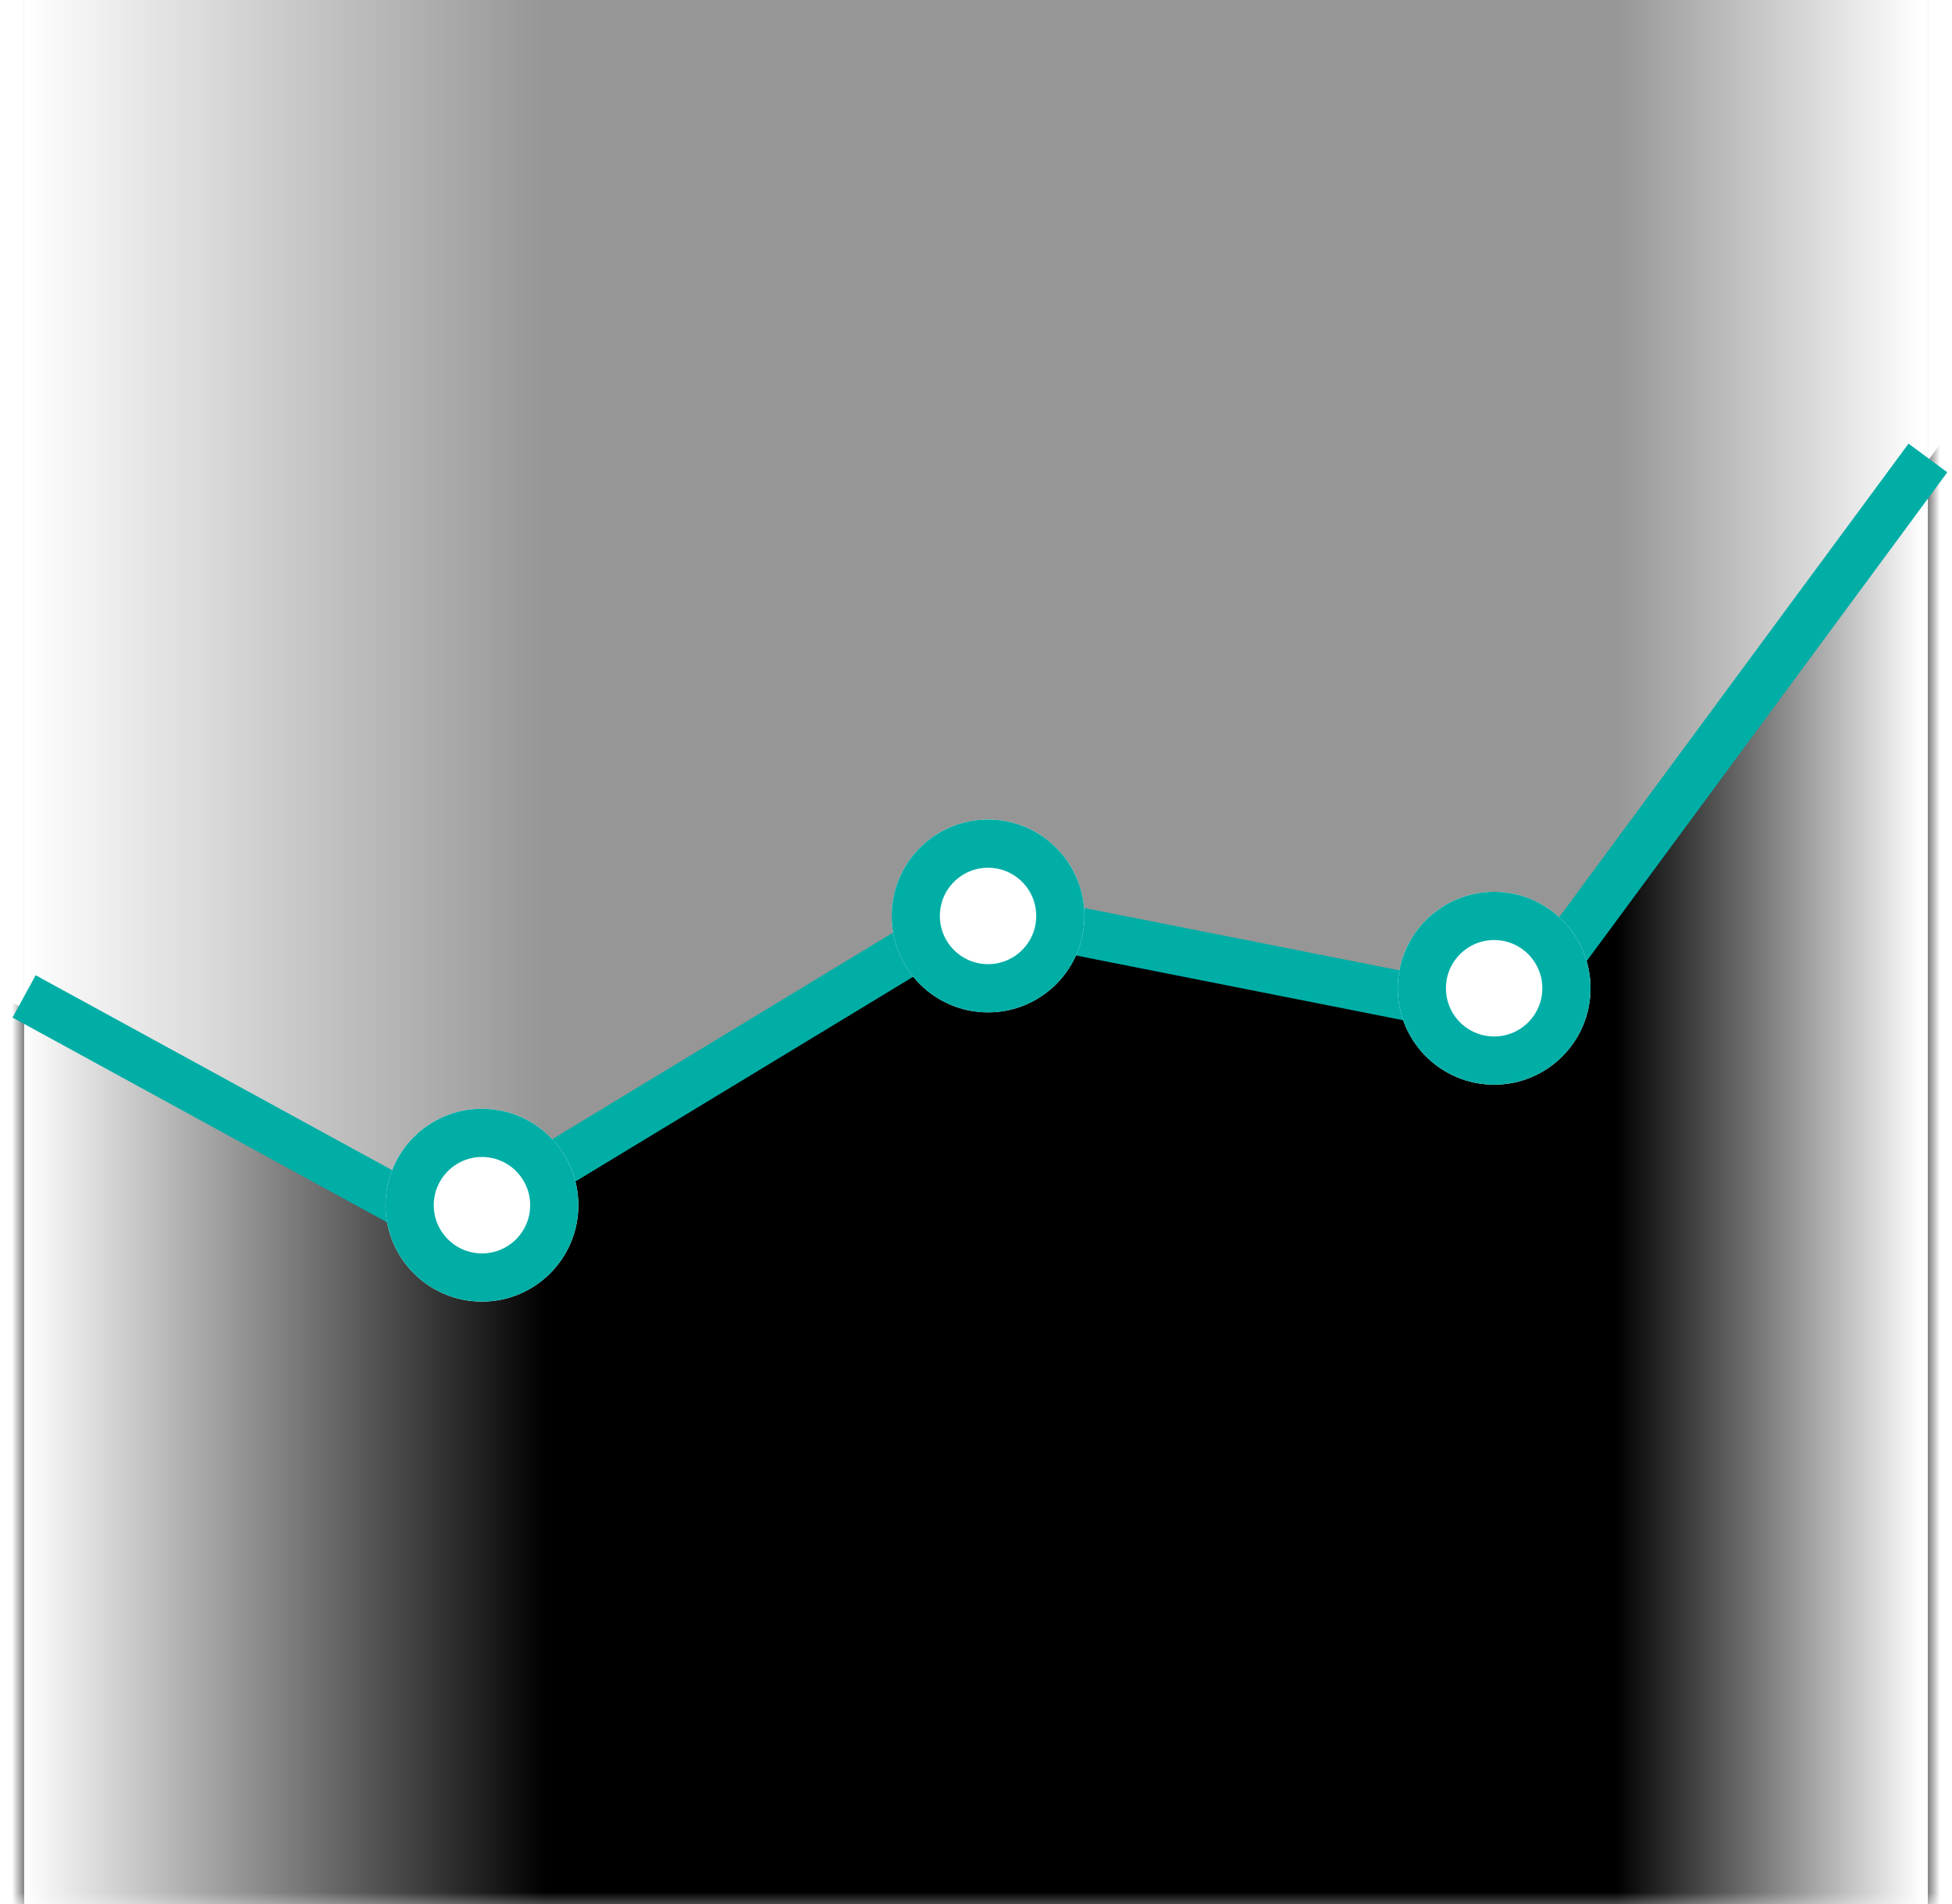 <svg width="81px" height="79px" viewBox="0 0 81 79" version="1.1" xmlns="http://www.w3.org/2000/svg" xmlns:xlink="http://www.w3.org/1999/xlink">
    <!-- Generator: Sketch 48.2 (47327) - http://www.bohemiancoding.com/sketch -->
    <desc>Created with Sketch.</desc>
    <defs>
        <rect id="path-1" x="0" y="0" width="79" height="79"></rect>
        <polygon id="path-3" points="-58.224 7.771 17.758 50.957 39.471 37.572 61.788 42.063 136.599 -62.013 136.599 98.087 -58.224 98.087"></polygon>
        <filter x="-4.9%" y="-5.9%" width="109.8%" height="111.9%" filterUnits="objectBoundingBox" id="filter-4">
            <feGaussianBlur stdDeviation="9" in="SourceAlpha" result="shadowBlurInner1"></feGaussianBlur>
            <feOffset dx="0" dy="1" in="shadowBlurInner1" result="shadowOffsetInner1"></feOffset>
            <feComposite in="shadowOffsetInner1" in2="SourceAlpha" operator="arithmetic" k2="-1" k3="1" result="shadowInnerInner1"></feComposite>
            <feColorMatrix values="0 0 0 0 0   0 0 0 0 0.682   0 0 0 0 0.651  0 0 0 0.623 0" type="matrix" in="shadowInnerInner1"></feColorMatrix>
        </filter>
        <linearGradient x1="0%" y1="50%" x2="98.075%" y2="50%" id="linearGradient-5">
            <stop stop-color="#FFFFFF" stop-opacity="0" offset="0%"></stop>
            <stop stop-color="#FFFFFF" offset="100%"></stop>
        </linearGradient>
        <rect id="path-6" x="66.073" y="0" width="12.927" height="79"></rect>
        <linearGradient x1="0%" y1="50%" x2="98.075%" y2="50%" id="linearGradient-8">
            <stop stop-color="#FFFFFF" offset="0%"></stop>
            <stop stop-color="#FFFFFF" stop-opacity="0" offset="100%"></stop>
        </linearGradient>
        <rect id="path-9" x="0" y="0" width="22.024" height="79"></rect>
        <polyline id="path-11" points="0 41.338 17.677 51 39.467 37.794 61.863 42.224 79 19"></polyline>
        <circle id="path-13" cx="19" cy="50" r="4"></circle>
        <circle id="path-14" cx="40" cy="38" r="4"></circle>
        <circle id="path-15" cx="61" cy="41" r="4"></circle>
    </defs>
    <g id="Page-1" stroke="none" stroke-width="1" fill="none" fill-rule="evenodd">
        <g id="2a---Add-a-chart" transform="translate(-343, -331)">
            <g id="Popped-out" transform="translate(151, 197)">
                <g id="BG-Group">
                    <g id="Sample-Size-Copy-9" transform="translate(168, 122)">
                        <g id="Group-26" transform="translate(25, 12)">
                            <g id="Group-5">
                                <mask id="mask-2" fill="white">
                                    <use xlink:href="#path-1"></use>
                                </mask>
                                <use id="Rectangle-6" fill-opacity="0.414" fill="#000000" opacity="0" xlink:href="#path-1"></use>
                                <g id="Path-2" mask="url(#mask-2)">
                                    <use fill-opacity="0" fill="#000000" fill-rule="evenodd" xlink:href="#path-3"></use>
                                    <use fill="black" fill-opacity="1" filter="url(#filter-4)" xlink:href="#path-3"></use>
                                </g>
                                <mask id="mask-7" fill="white">
                                    <use xlink:href="#path-6"></use>
                                </mask>
                                <use id="Rectangle-6" fill="url(#linearGradient-5)" xlink:href="#path-6"></use>
                                <mask id="mask-10" fill="white">
                                    <use xlink:href="#path-9"></use>
                                </mask>
                                <use id="Rectangle-6" fill="url(#linearGradient-8)" xlink:href="#path-9"></use>
                            </g>
                            <mask id="mask-12" fill="white">
                                <use xlink:href="#path-11"></use>
                            </mask>
                            <use id="Path-2" stroke="#00AEA6" stroke-width="2" xlink:href="#path-11"></use>
                            <g id="Oval-5">
                                <use fill="#FFFFFF" fill-rule="evenodd" xlink:href="#path-13"></use>
                                <circle stroke="#00AEA6" stroke-width="2" cx="19" cy="50" r="3"></circle>
                            </g>
                            <g id="Oval-5">
                                <use fill="#FFFFFF" fill-rule="evenodd" xlink:href="#path-14"></use>
                                <circle stroke="#00AEA6" stroke-width="2" cx="40" cy="38" r="3"></circle>
                            </g>
                            <g id="Oval-5-Copy">
                                <use fill="#FFFFFF" fill-rule="evenodd" xlink:href="#path-15"></use>
                                <circle stroke="#00AEA6" stroke-width="2" cx="61" cy="41" r="3"></circle>
                            </g>
                        </g>
                    </g>
                </g>
            </g>
        </g>
    </g>
</svg>